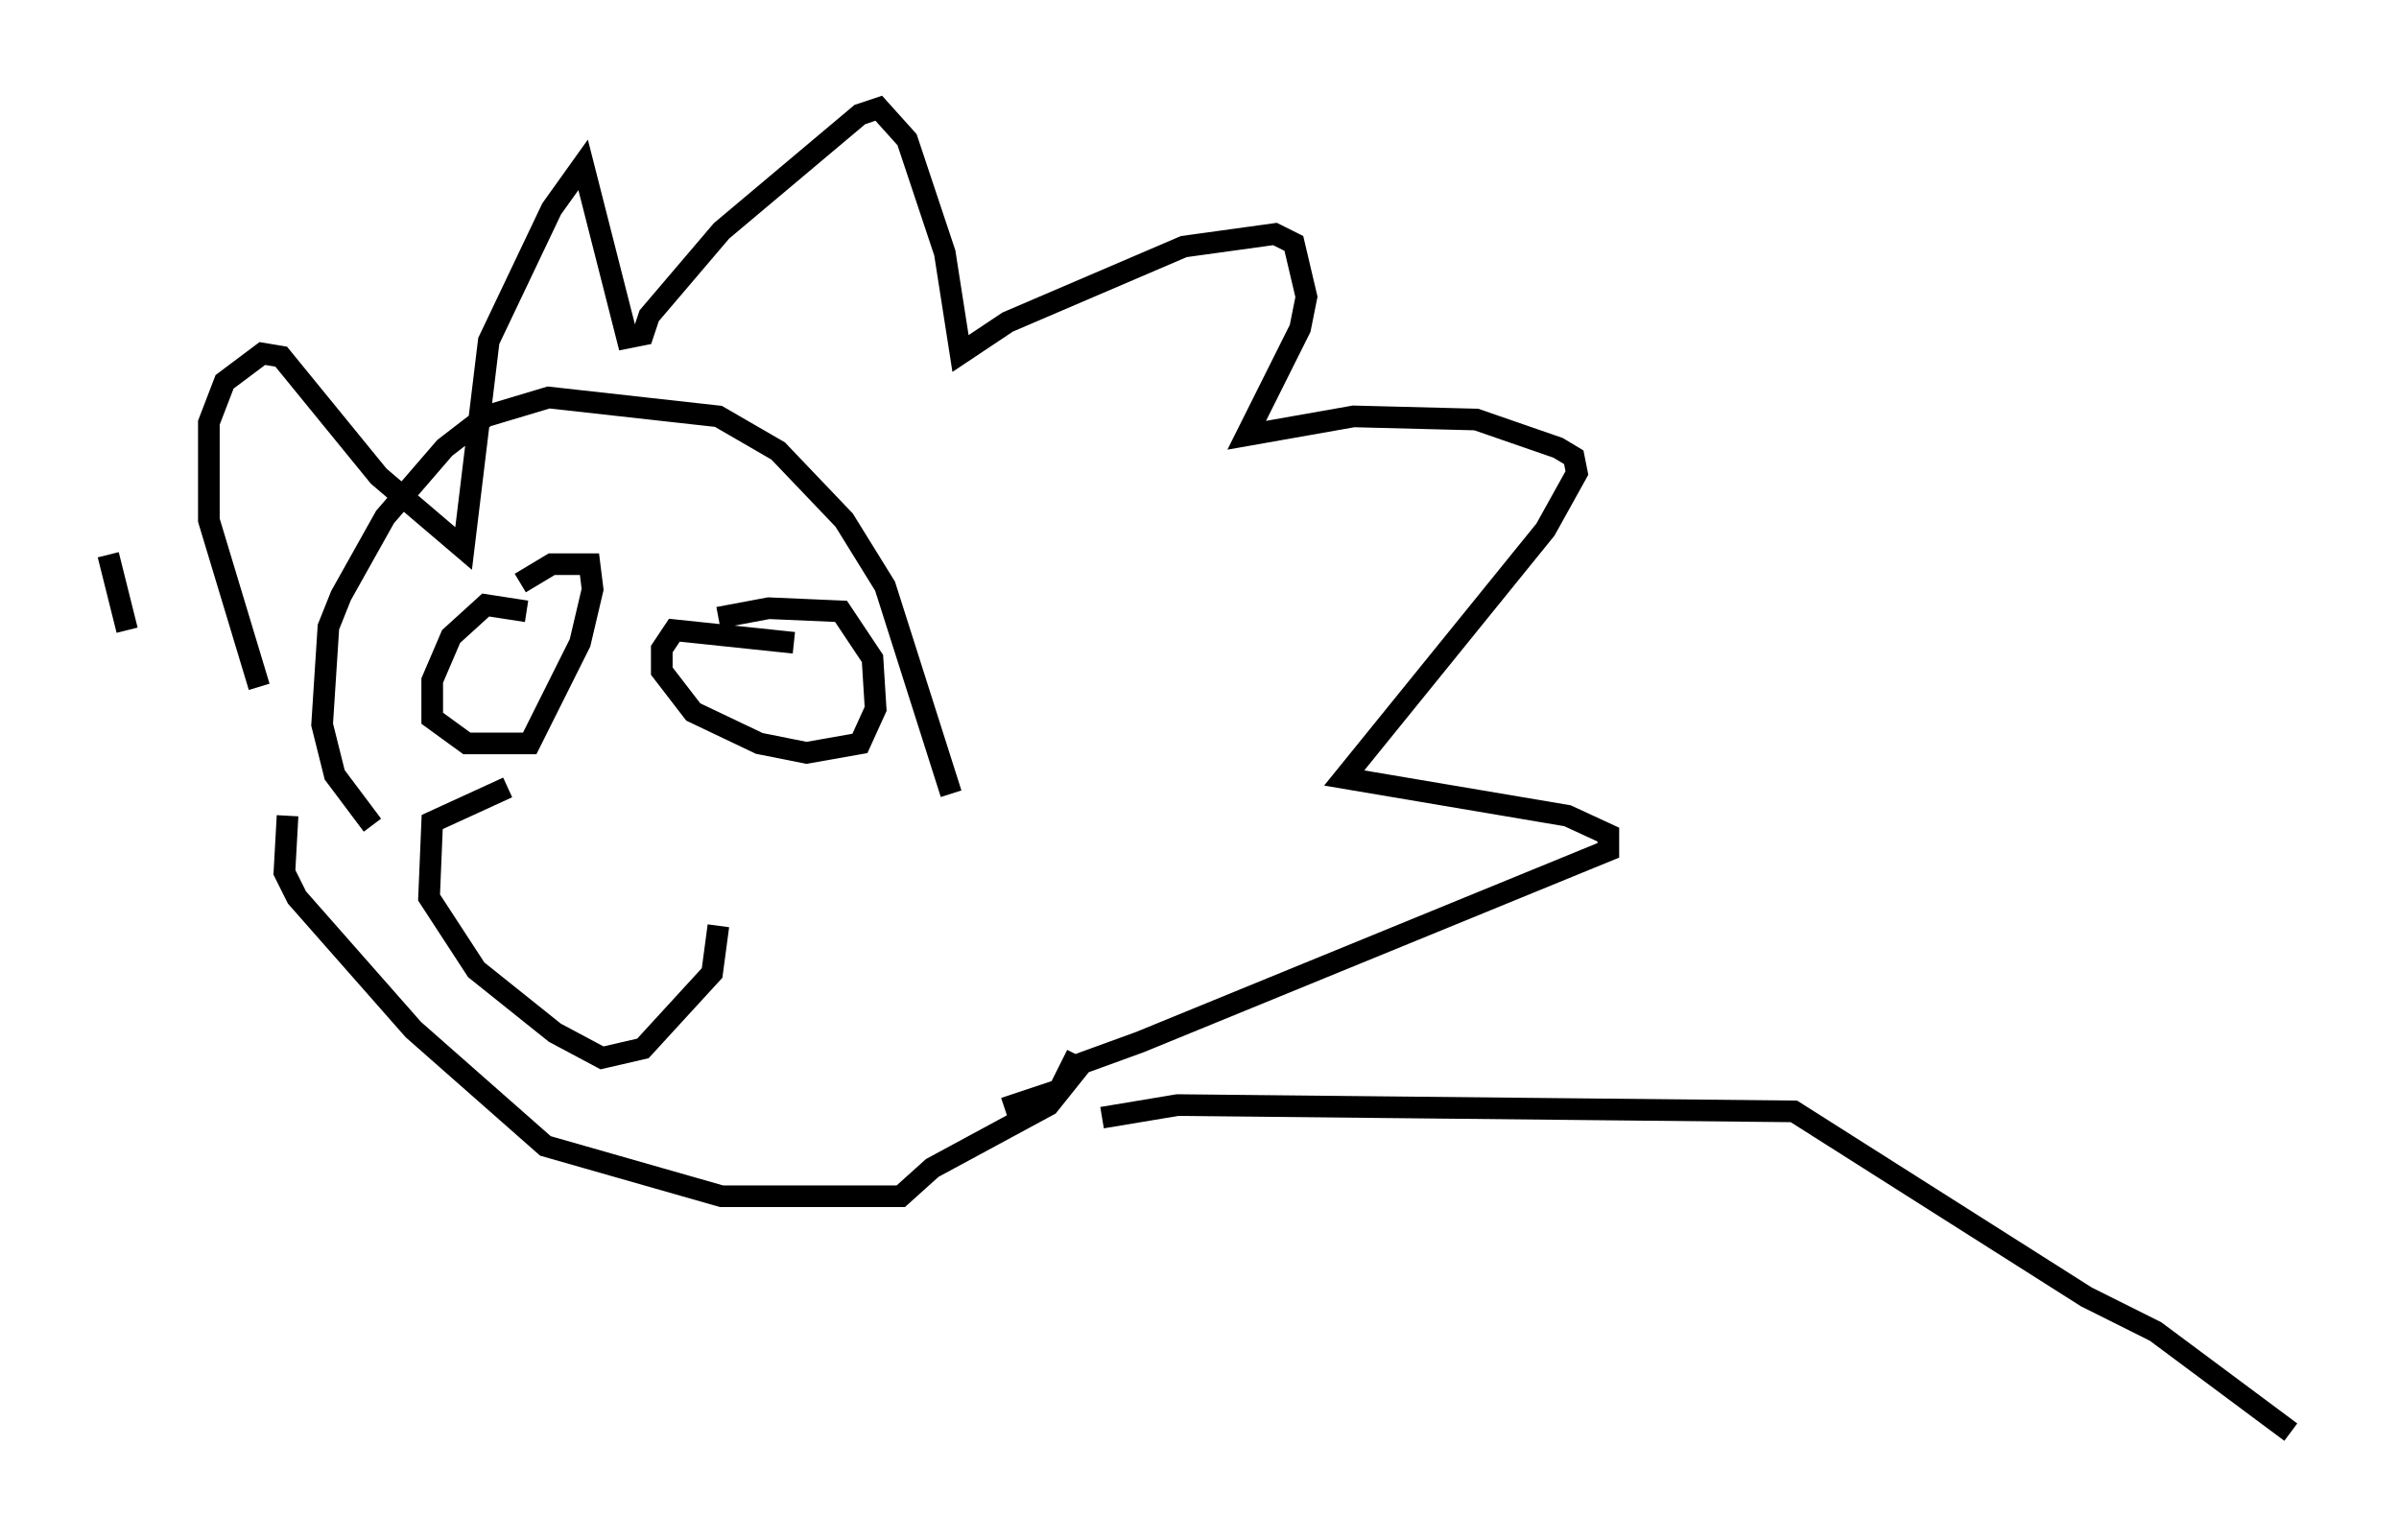 <?xml version="1.0" encoding="utf-8" ?>
<svg baseProfile="full" height="71.151" version="1.1" width="110.804" xmlns="http://www.w3.org/2000/svg" xmlns:ev="http://www.w3.org/2001/xml-events" xmlns:xlink="http://www.w3.org/1999/xlink"><defs /><rect fill="white" height="71.151" width="110.804" x="0" y="0" /><path d="M12.117, 36.955 m-6.246, -7.844 l-0.872, -3.486 m6.972, 6.101 l-2.324, -7.698 0.0, -4.503 l0.726, -1.888 1.743, -1.307 l0.872, 0.145 4.503, 5.52 l3.922, 3.341 1.162, -9.587 l2.905, -6.101 1.453, -2.034 l2.034, 7.989 0.726, -0.145 l0.291, -0.872 3.341, -3.922 l6.391, -5.374 0.872, -0.291 l1.307, 1.453 1.743, 5.229 l0.726, 4.648 2.179, -1.453 l8.134, -3.486 4.212, -0.581 l0.872, 0.436 0.581, 2.469 l-0.291, 1.453 -2.469, 4.939 l4.939, -0.872 5.665, 0.145 l3.777, 1.307 0.726, 0.436 l0.145, 0.726 -1.453, 2.615 l-9.296, 11.475 10.313, 1.743 l1.888, 0.872 0.0, 0.726 l-21.642, 8.86 -3.196, 1.162 l0.291, -0.581 m-5.81, -12.056 l-3.05, -9.587 -1.888, -3.05 l-3.05, -3.196 -2.76, -1.598 l-7.844, -0.872 -2.905, 0.872 l-1.888, 1.453 -2.76, 3.196 l-2.034, 3.631 -0.581, 1.453 l-0.291, 4.503 0.581, 2.324 l1.743, 2.324 m6.246, -1.743 l-3.486, 1.598 -0.145, 3.486 l2.179, 3.341 3.631, 2.905 l2.179, 1.162 1.888, -0.436 l3.196, -3.486 0.291, -2.179 m-9.151, -15.832 l1.453, -0.872 1.743, 0.0 l0.145, 1.162 -0.581, 2.469 l-2.324, 4.648 -2.905, 0.0 l-1.598, -1.162 0.0, -1.743 l0.872, -2.034 1.598, -1.453 l1.888, 0.291 m12.346, 1.453 l-5.52, -0.581 -0.581, 0.872 l0.0, 1.017 1.453, 1.888 l3.05, 1.453 2.179, 0.436 l2.469, -0.436 0.726, -1.598 l-0.145, -2.324 -1.453, -2.179 l-3.341, -0.145 -2.324, 0.436 m-19.899, 9.151 l-0.145, 2.615 0.581, 1.162 l5.374, 6.101 6.101, 5.374 l8.134, 2.324 8.279, 0.0 l1.453, -1.307 5.374, -2.905 l0.581, -0.726 -2.615, 0.872 m4.503, 0.436 l3.486, -0.581 28.469, 0.291 l13.508, 8.57 3.196, 1.598 l6.246, 4.648 " fill="none" stroke="black" stroke-width="1" /></svg>